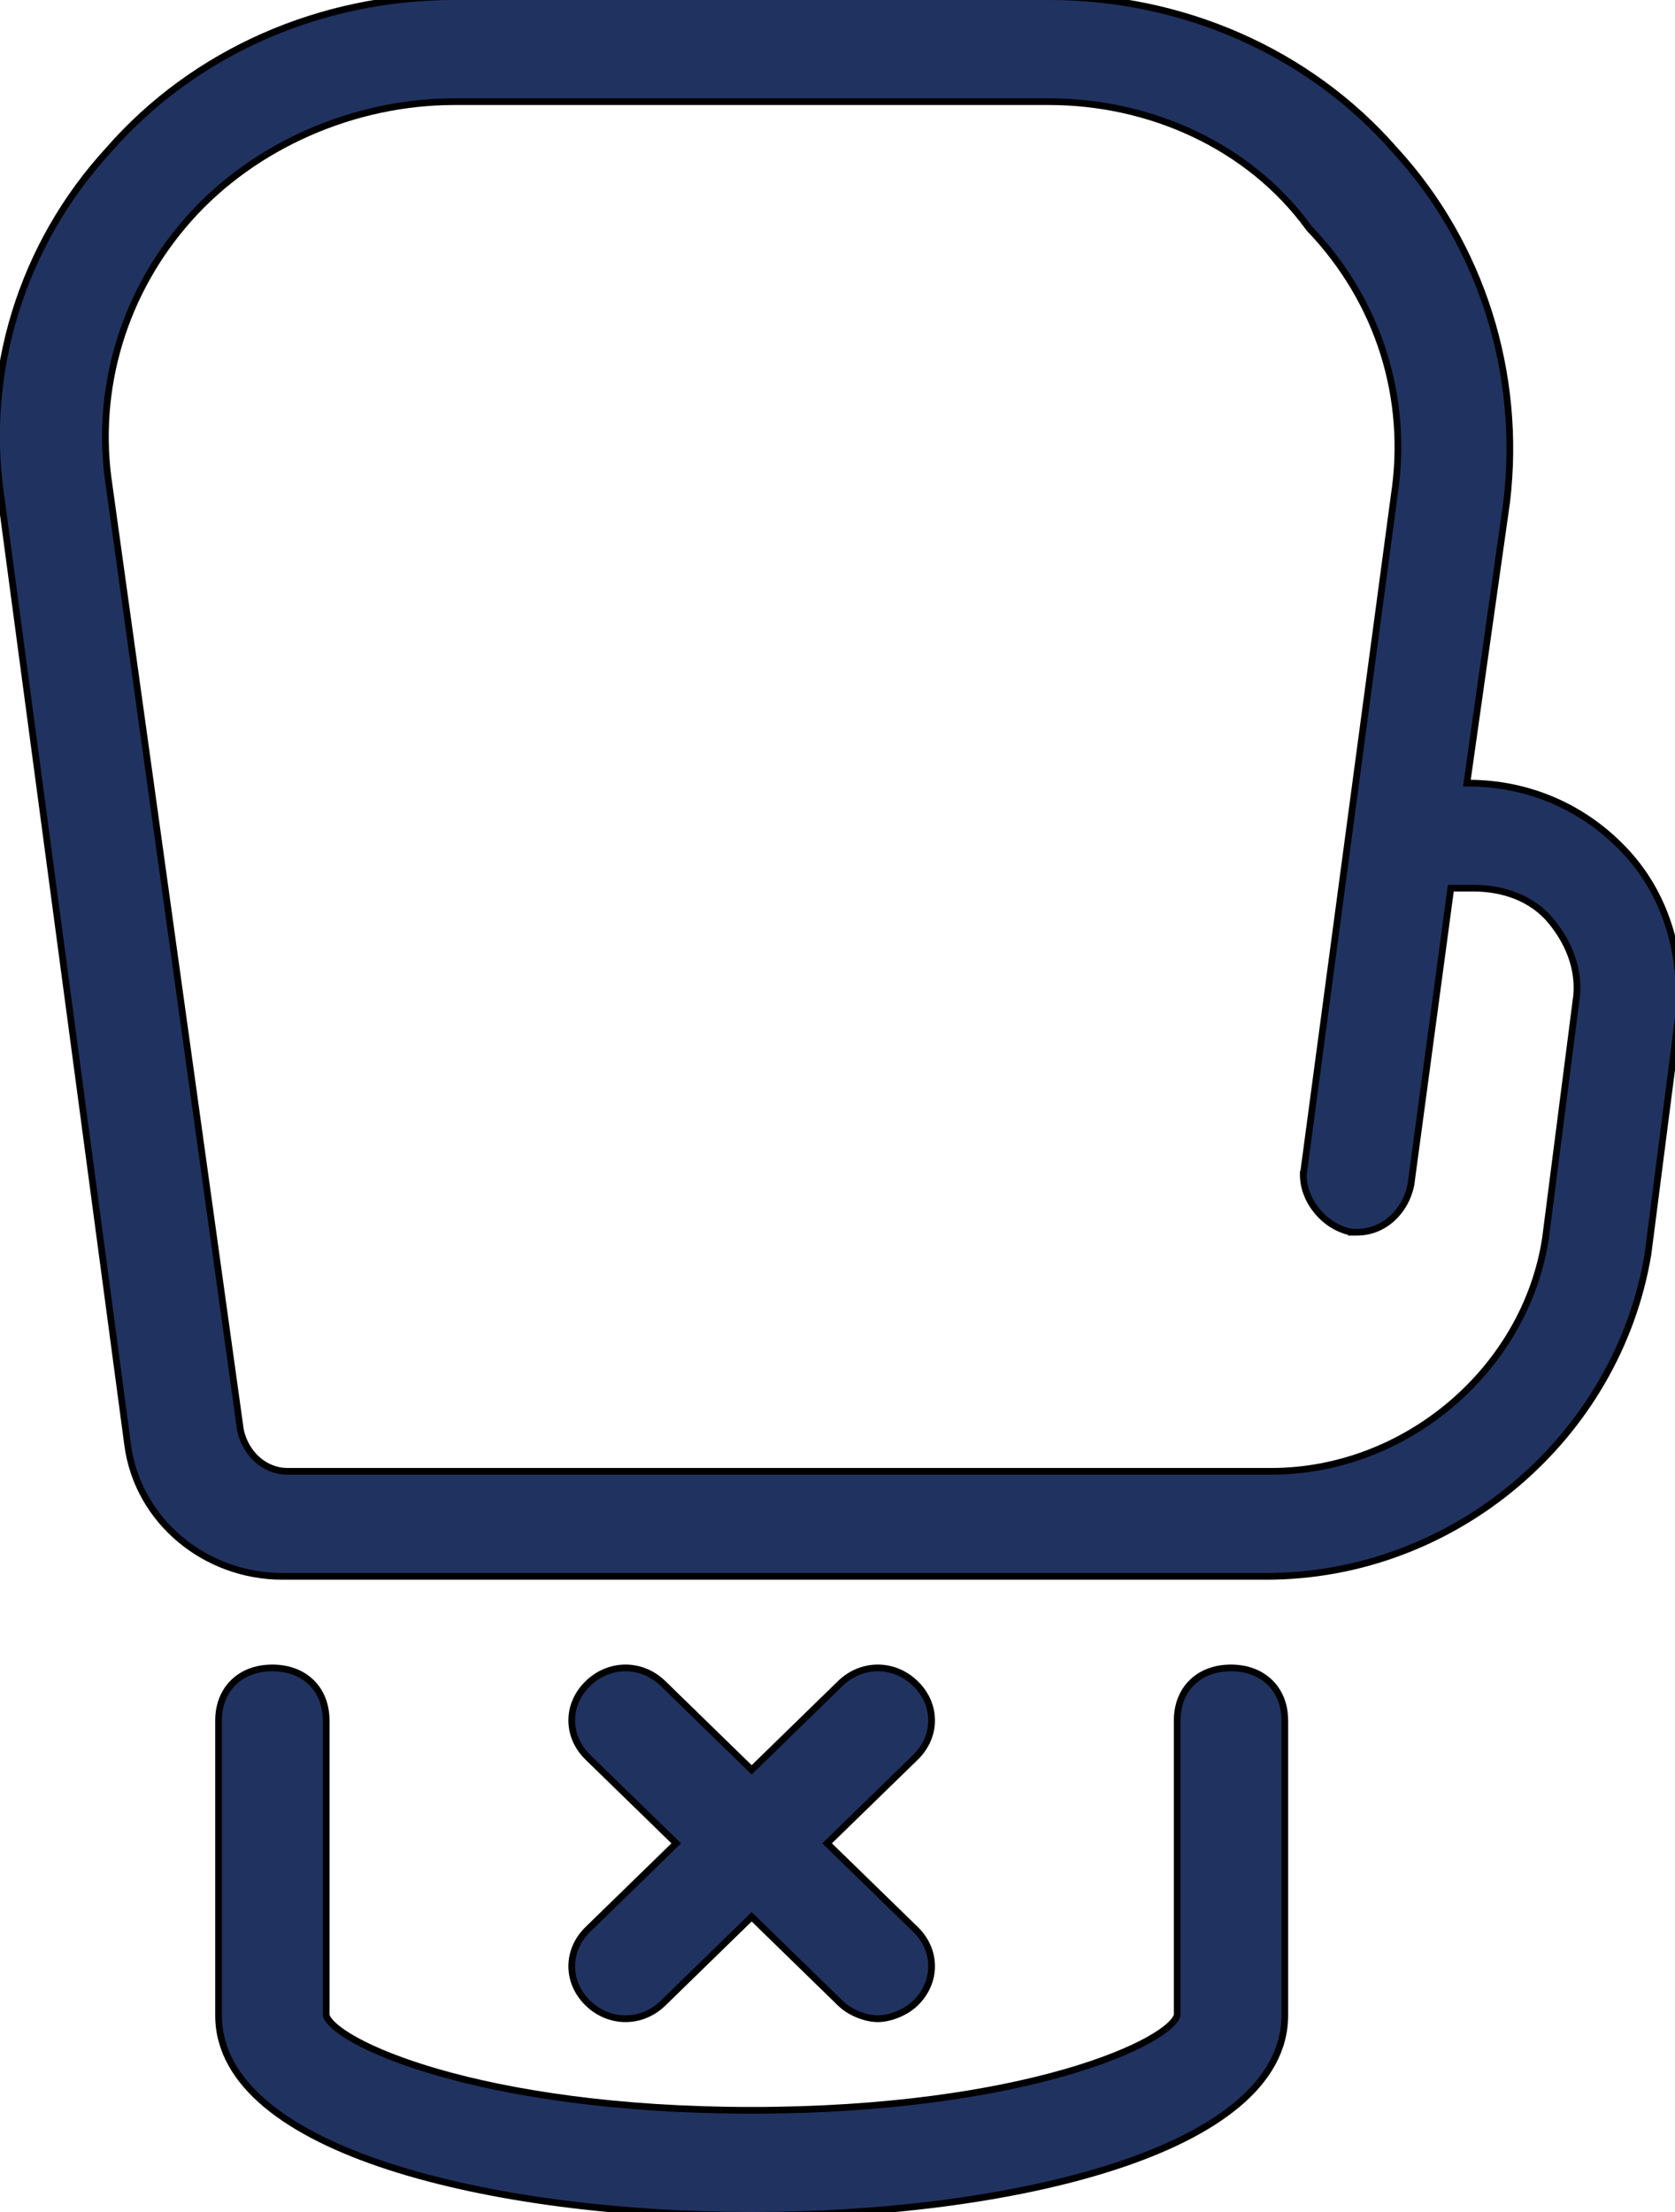 <svg width="25" height="33" viewBox="0 0 25 33" fill="none" xmlns="http://www.w3.org/2000/svg">
<g clip-path="url(#clip0)">
<path d="M22.488 7.487L22.488 7.486C22.716 5.565 22.109 3.644 20.82 2.24C19.529 0.762 17.633 -0.05 15.662 -0.05H6.776C4.805 -0.05 2.909 0.762 1.619 2.24C0.329 3.644 -0.278 5.566 0.025 7.487C0.025 7.487 0.025 7.488 0.025 7.488L1.907 21.567L1.907 21.567C2.062 22.693 3.063 23.517 4.216 23.517H18.9C21.71 23.517 24.141 21.446 24.597 18.708L24.597 18.708L24.597 18.706L25.049 15.186L25.049 15.186L25.049 15.184C25.125 14.293 24.897 13.399 24.283 12.726C23.671 12.056 22.829 11.683 21.912 11.683H21.894L22.488 7.487ZM21.057 17.683L21.057 17.683L21.058 17.68L21.654 13.25H21.987C22.429 13.25 22.864 13.393 23.153 13.745C23.447 14.103 23.591 14.529 23.519 14.952L23.519 14.954L23.067 18.473C23.067 18.473 23.067 18.473 23.067 18.473C22.769 20.428 20.984 21.95 18.975 21.95H4.291C3.943 21.95 3.66 21.679 3.588 21.331L1.63 7.253L1.63 7.252C1.406 5.801 1.853 4.349 2.823 3.26C3.792 2.171 5.284 1.517 6.776 1.517H15.662C17.154 1.517 18.644 2.171 19.537 3.403L19.537 3.403L19.541 3.408C20.585 4.497 21.032 5.948 20.808 7.399L20.808 7.4L20.13 12.46L19.453 17.52L19.452 17.52V17.527C19.452 17.918 19.771 18.305 20.17 18.382L20.17 18.383H20.18H20.255C20.66 18.383 20.978 18.069 21.057 17.683ZM8.774 26.216L10.093 27.5L8.774 28.784C8.453 29.097 8.453 29.57 8.774 29.883C9.095 30.195 9.578 30.195 9.898 29.883L11.219 28.596L12.54 29.883C12.7 30.039 12.939 30.117 13.101 30.117C13.264 30.117 13.503 30.039 13.664 29.883C13.985 29.57 13.985 29.097 13.664 28.784L12.345 27.5L13.664 26.216C13.985 25.903 13.985 25.43 13.664 25.117C13.343 24.805 12.86 24.805 12.54 25.117L11.219 26.404L9.898 25.117C9.578 24.805 9.095 24.805 8.774 25.117C8.453 25.43 8.453 25.903 8.774 26.216ZM4.065 24.883C3.829 24.883 3.627 24.96 3.485 25.099C3.342 25.238 3.262 25.435 3.262 25.667V30.067C3.262 30.581 3.527 31.025 3.976 31.399C4.424 31.772 5.059 32.08 5.81 32.323C7.313 32.811 9.296 33.05 11.219 33.05C13.142 33.05 15.125 32.811 16.628 32.323C17.379 32.08 18.014 31.772 18.462 31.399C18.911 31.025 19.176 30.581 19.176 30.067V25.667C19.176 25.435 19.096 25.238 18.953 25.099C18.811 24.96 18.61 24.883 18.373 24.883C18.136 24.883 17.934 24.96 17.792 25.099C17.649 25.238 17.57 25.435 17.57 25.667V30.062C17.562 30.1 17.528 30.153 17.456 30.219C17.383 30.286 17.276 30.36 17.135 30.438C16.854 30.593 16.441 30.762 15.902 30.917C14.825 31.227 13.248 31.483 11.219 31.483C9.19 31.483 7.613 31.227 6.536 30.917C5.997 30.762 5.584 30.593 5.303 30.438C5.162 30.36 5.055 30.286 4.982 30.219C4.91 30.153 4.876 30.1 4.868 30.062V25.667C4.868 25.435 4.789 25.238 4.646 25.099C4.504 24.96 4.302 24.883 4.065 24.883Z" fill="#203260" stroke="black" stroke-width="0.1"/>
</g>
<defs>
<clipPath id="clip0">
<rect width="25" height="33" fill="white"/>
</clipPath>
</defs>
</svg>
